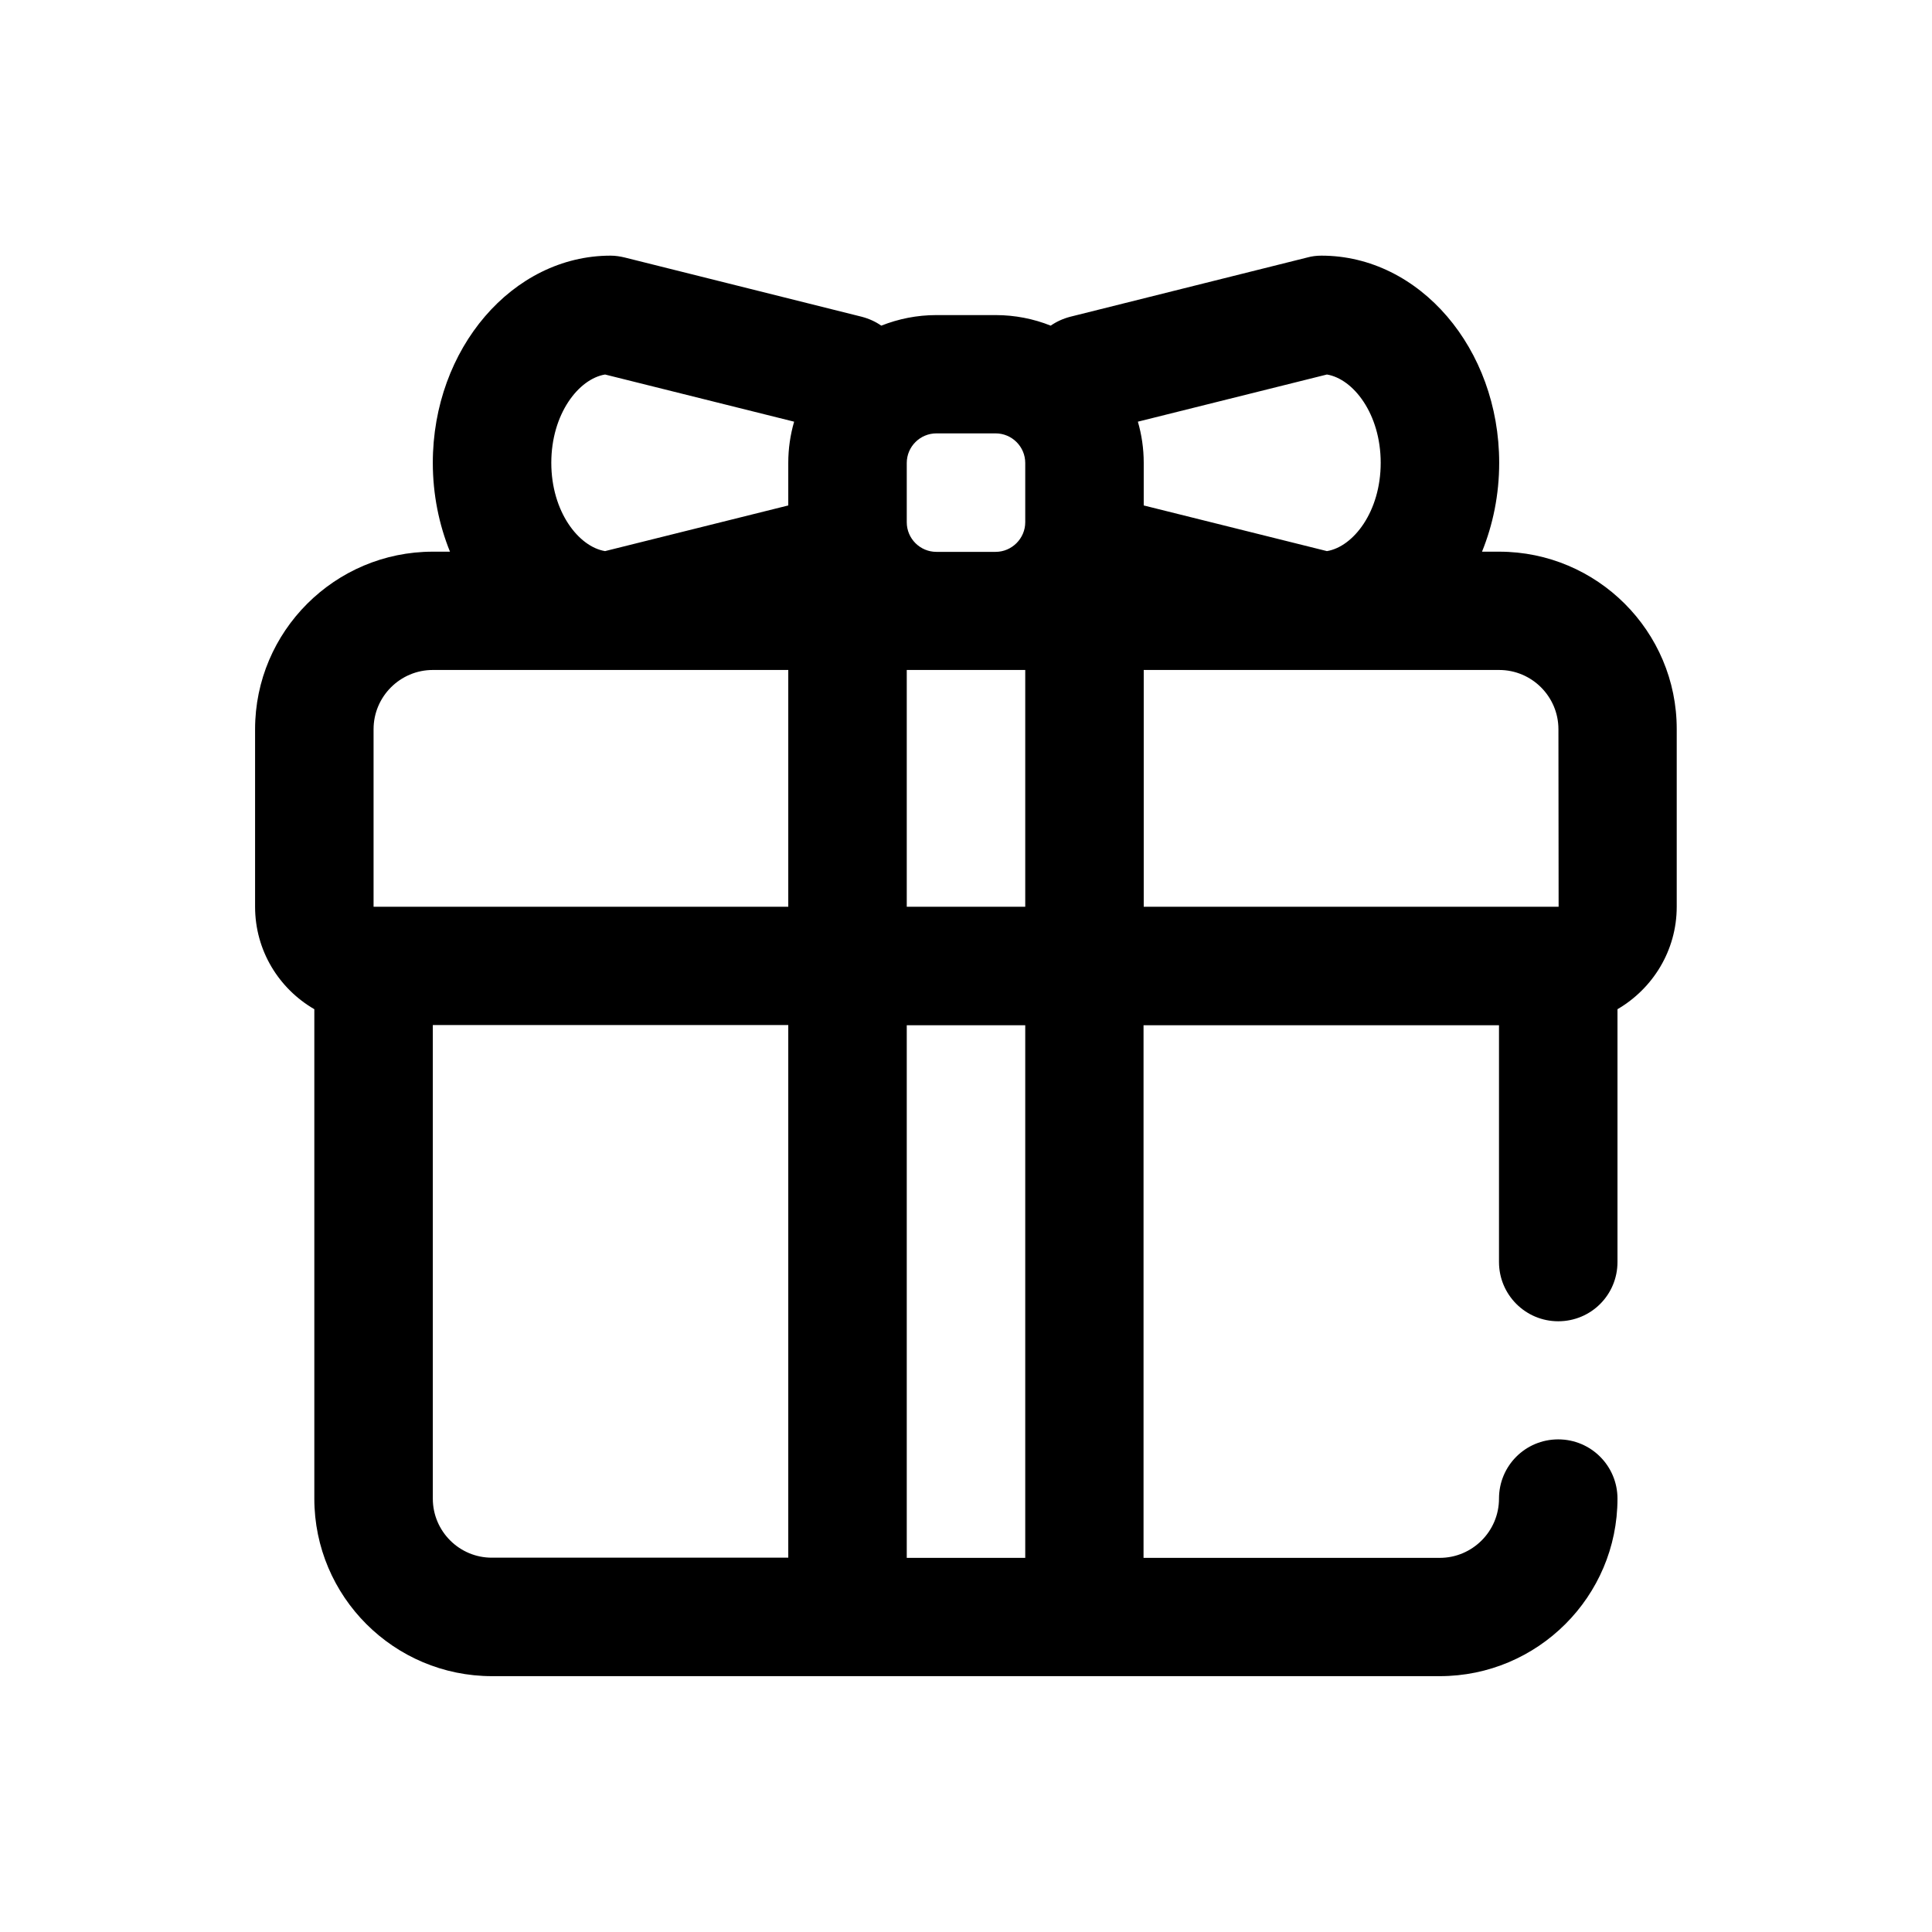 <svg t="1520388098955" class="icon" viewBox="0 0 1024 1024">
  <path d="M794.6 292.4l-9.1 0c5.8-14.3 9.1-30.2 9.1-47.1 0-60.5-42.2-109.8-94.2-109.8-2.6 0-5.1 0.3-7.6 1l-125.6 31.4c-3.8 1-7.3 2.6-10.3 4.7-9-3.6-18.9-5.6-29.2-5.6l-31.4 0c-10.3 0-20.1 2-29.2 5.6-3-2.1-6.5-3.7-10.3-4.7l-125.6-31.4c-2.5-0.6-5-1-7.6-1-51.9 0-94.2 49.3-94.2 109.8 0 16.8 3.3 32.8 9.1 47.1l-9.1 0c-51.9 0-94.2 42.2-94.2 94.1l0 94.1c0 23.2 12.6 43.4 31.4 54.3l0 259.4c0 51.9 42.2 94.1 94.2 94.1l502.3 0c51.9 0 94.2-42.2 94.2-94.1 0-17.3-14-31.4-31.4-31.4-17.4 0-31.4 14-31.4 31.4 0 17.3-14.1 31.4-31.4 31.4l-157 0L606.1 543.4l188.4 0 0 125.5c0 17.3 14 31.4 31.4 31.4 17.4 0 31.4-14 31.4-31.4L857.3 534.9c18.7-10.9 31.4-31.1 31.4-54.3l0-94.1C888.8 334.6 846.5 292.4 794.6 292.4zM543.4 480.6l-62.8 0L480.6 355.1l62.8 0L543.4 480.6zM703.3 198.5c14 2.3 28.5 20.9 28.5 46.8 0 25.9-14.5 44.5-28.5 46.8l-97.1-24.2 0-22.6c0-7.6-1.1-14.9-3.1-21.8L703.3 198.5zM496.3 229.7l31.4 0c8.6 0 15.7 7 15.7 15.7l0 31.4c0 8.6-7.1 15.7-15.7 15.7l-31.4 0c-8.6 0-15.7-7-15.7-15.7l0-31.4C480.6 236.7 487.7 229.7 496.3 229.7zM320.7 198.5l100.2 25c-2 6.9-3.1 14.2-3.1 21.8l0 22.6-97.1 24.2c-14-2.3-28.5-20.9-28.5-46.8C292.2 219.4 306.7 200.8 320.7 198.5zM198 386.5c0-17.3 14.1-31.4 31.4-31.4l188.4 0 0 125.5L198 480.6 198 386.5zM229.4 794.3l0-251 188.4 0 0 282.3-157 0C243.5 825.7 229.4 811.6 229.4 794.3zM543.4 825.7l-62.8 0L480.6 543.4l62.8 0L543.4 825.7zM606.2 355.1l188.4 0c17.3 0 31.4 14.1 31.4 31.4l0.1 94.1L606.2 480.6 606.2 355.1z" p-id="11804"></path>
</svg>
